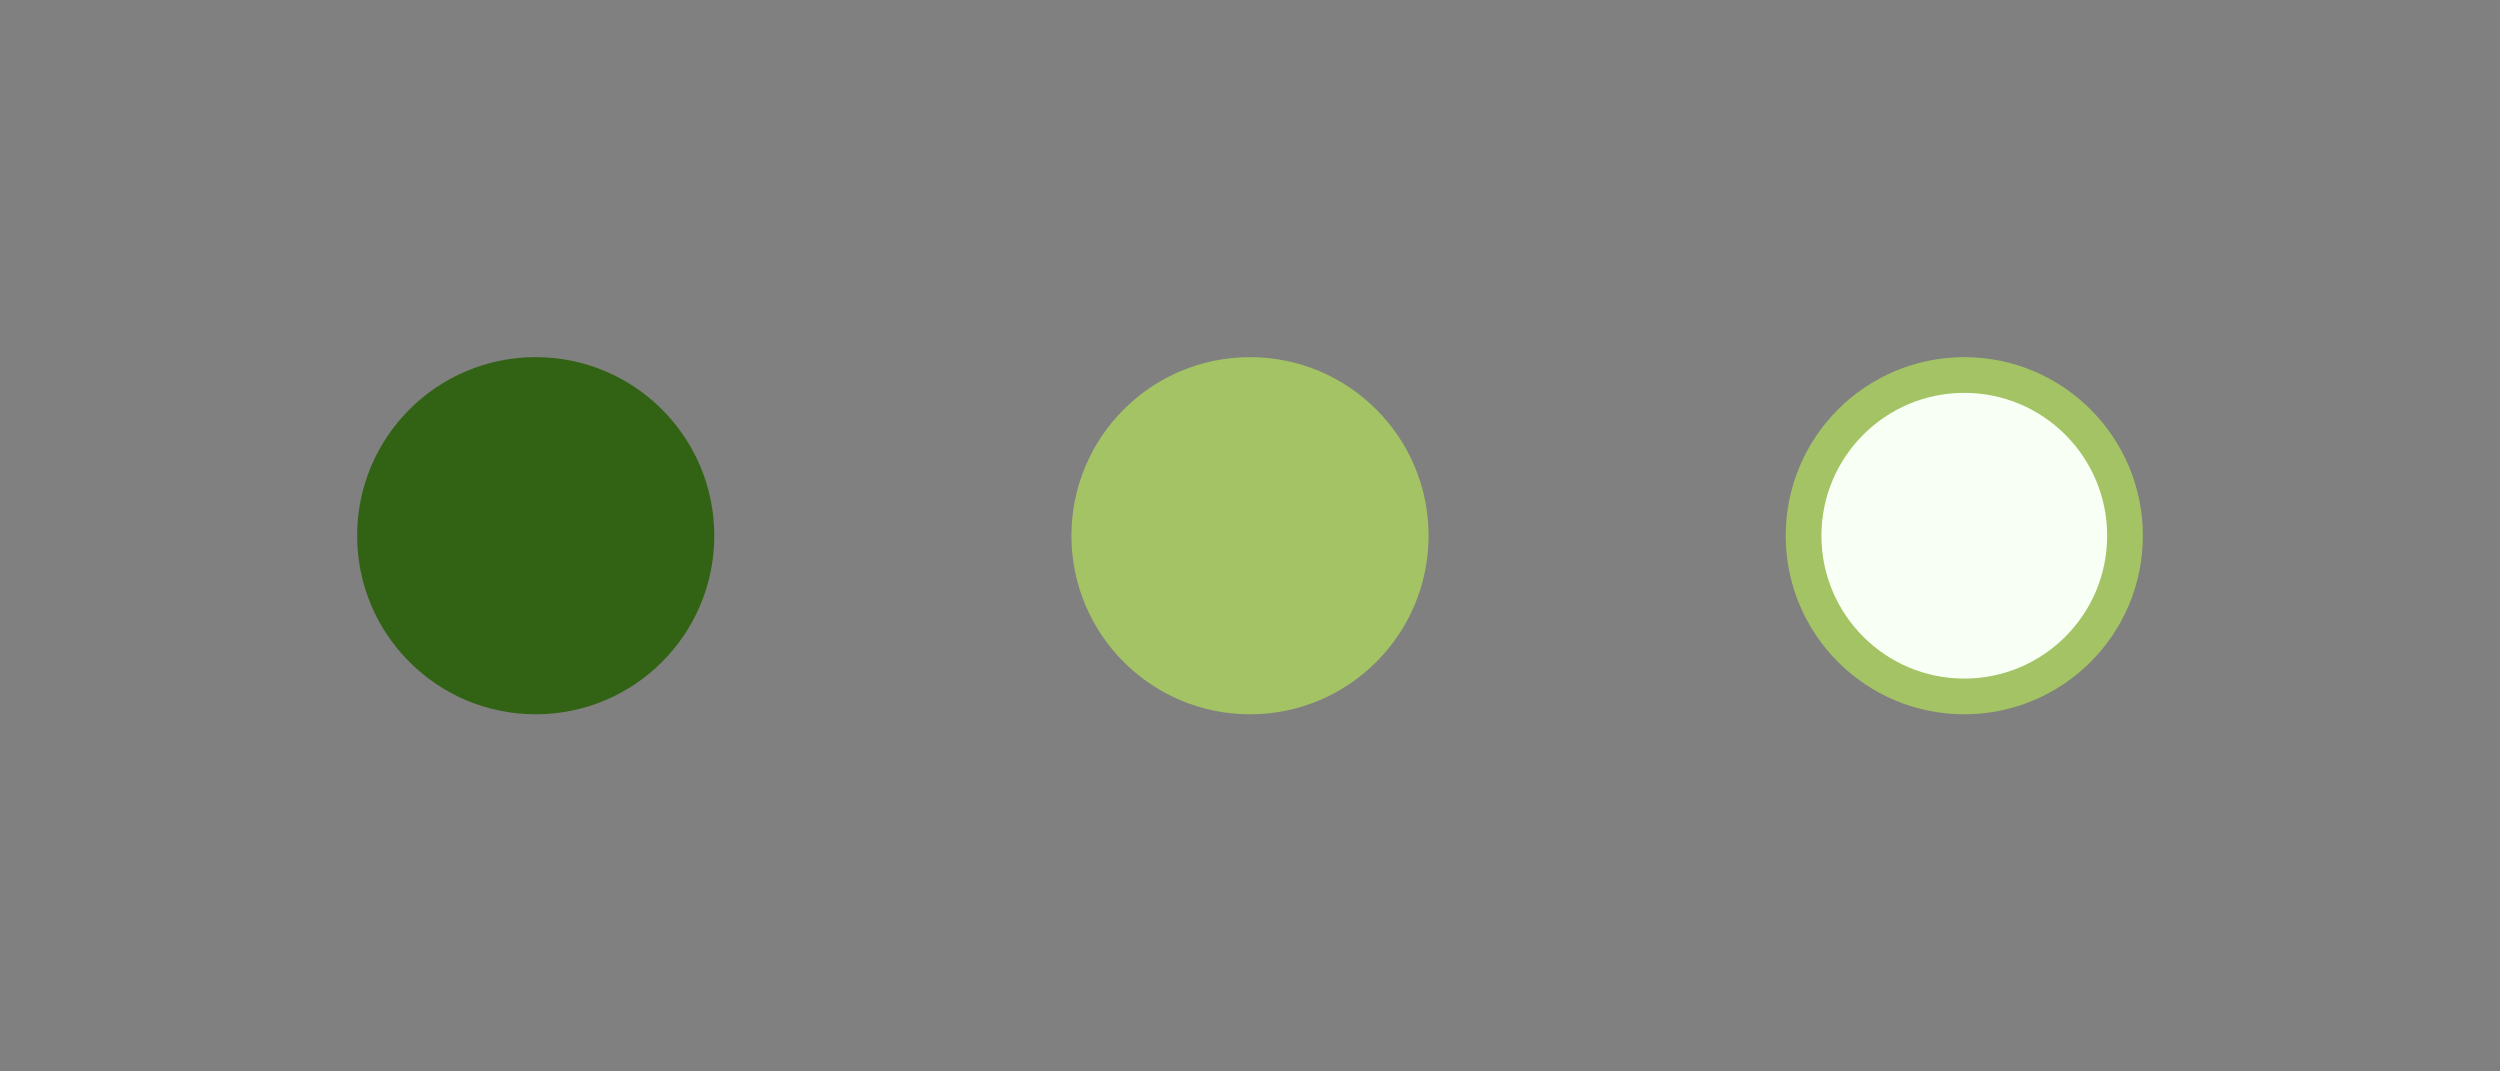 <svg width="70" height="30" viewBox="0 0 70 30" fill="none" xmlns="http://www.w3.org/2000/svg">
<rect x="0" y="0" width="70" height="30" fill="#808080" stroke="none"/>
<circle cx="15" cy="15" r="5" fill="#326213"/>
<circle cx="35" cy="15" r="5" fill="#A4C365"/>
<circle cx="55" cy="15" r="4.5" fill="#F8FFF4" stroke="#A4C365"/>
</svg>
